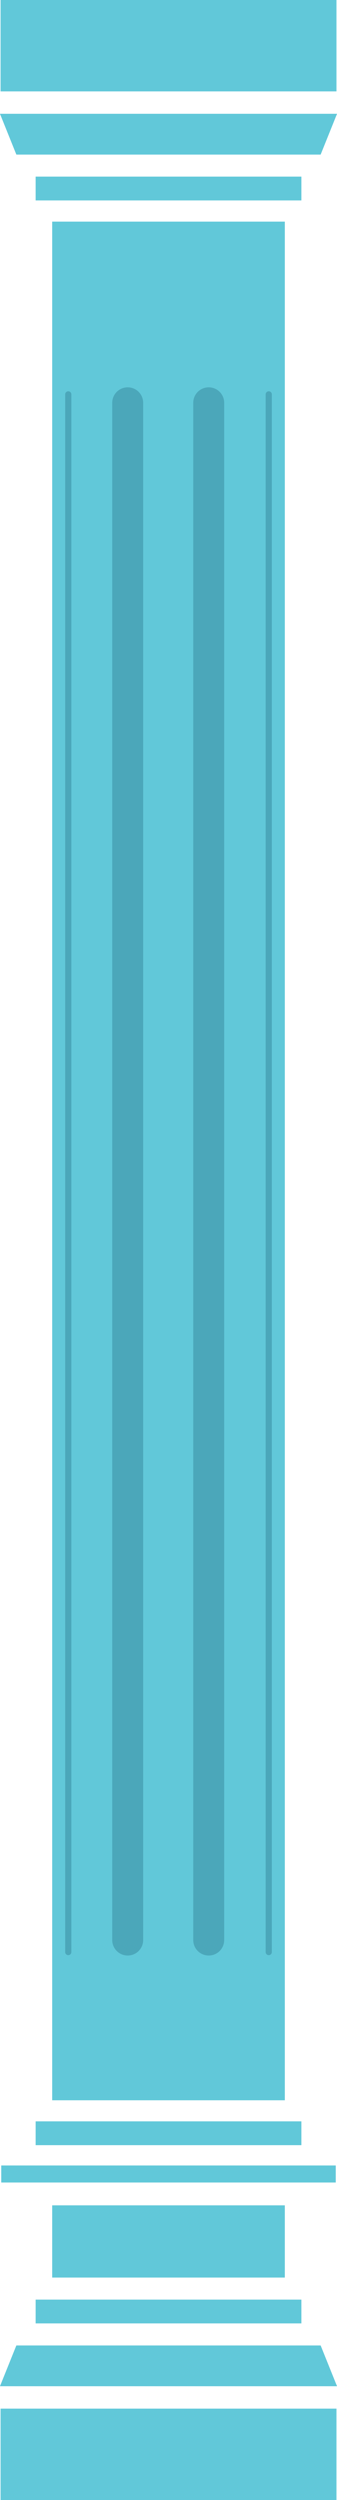 <?xml version="1.0" encoding="UTF-8" standalone="no"?>
<svg
   xmlns:dc="http://purl.org/dc/elements/1.1/"
   xmlns:cc="http://creativecommons.org/ns#"
   xmlns:rdf="http://www.w3.org/1999/02/22-rdf-syntax-ns#"
   xmlns:svg="http://www.w3.org/2000/svg"
   xmlns="http://www.w3.org/2000/svg"
   xmlns:sodipodi="http://sodipodi.sourceforge.net/DTD/sodipodi-0.dtd"
   xmlns:inkscape="http://www.inkscape.org/namespaces/inkscape"
   version="1.1"
   id="Capa_1"
   x="0px"
   y="0px"
   viewBox="0 0 10.894 80.813"
   xml:space="preserve"
   sodipodi:docname="pillar.svg"
   inkscape:version="1.0 (b51213c273, 2020-08-10)"
   width="10.894"
   height="80.813">
    <defs
   id="defs39" />
    <sodipodi:namedview
   pagecolor="#ffffff"
   bordercolor="#666666"
   borderopacity="1"
   objecttolerance="10"
   gridtolerance="10"
   guidetolerance="10"
   inkscape:pageopacity="0"
   inkscape:pageshadow="2"
   inkscape:window-width="1920"
   inkscape:window-height="1052"
   id="namedview37"
   showgrid="false"
   inkscape:zoom="7.7347857"
   inkscape:cx="-9.9524987"
   inkscape:cy="44.596651"
   inkscape:window-x="0"
   inkscape:window-y="28"
   inkscape:window-maximized="1"
   inkscape:current-layer="Capa_1"
   fit-margin-top="0"
   fit-margin-left="0"
   fit-margin-right="0"
   fit-margin-bottom="0"
   inkscape:pagecheckerboard="false"
   units="px"
   inkscape:document-rotation="0" />

<g
   id="g38900"
   transform="translate(347.339,-184.709)">
      <rect
   y="191.873"
   x="-345.651"
   height="60.726"
   width="7.519"
   id="rect38872"
   style="opacity:1;vector-effect:none;fill:#61c8d9;fill-opacity:1;stroke:none;stroke-width:1;stroke-linecap:round;stroke-linejoin:miter;stroke-miterlimit:4;stroke-dasharray:none;stroke-dashoffset:0;stroke-opacity:1;paint-order:normal" />
      <rect
   y="184.709"
   x="-347.319"
   height="2.954"
   width="10.855"
   id="rect38857"
   style="opacity:1;vector-effect:none;fill:#61c8d9;fill-opacity:1;stroke:none;stroke-width:1.2;stroke-linecap:round;stroke-linejoin:miter;stroke-miterlimit:4;stroke-dasharray:none;stroke-dashoffset:0;stroke-opacity:1;paint-order:normal" />
      <path
   sodipodi:nodetypes="ccccc"
   inkscape:connector-curvature="0"
   id="rect38859"
   d="m -347.339,188.388 h 10.894 l -0.529,1.317 h -9.836 z"
   style="opacity:1;vector-effect:none;fill:#61c8d9;fill-opacity:1;stroke:none;stroke-width:1.2;stroke-linecap:round;stroke-linejoin:miter;stroke-miterlimit:4;stroke-dasharray:none;stroke-dashoffset:0;stroke-opacity:1;paint-order:normal" />
      <rect
   y="190.419"
   x="-346.186"
   height="0.768"
   width="8.589"
   id="rect38862"
   style="opacity:1;vector-effect:none;fill:#61c8d9;fill-opacity:1;stroke:none;stroke-width:1.2;stroke-linecap:round;stroke-linejoin:miter;stroke-miterlimit:4;stroke-dasharray:none;stroke-dashoffset:0;stroke-opacity:1;paint-order:normal" />
      <path
   sodipodi:nodetypes="cc"
   inkscape:connector-curvature="0"
   id="path38864"
   d="m -345.132,197.457 v 50.352"
   style="fill:none;stroke:#4ba7ba;stroke-width:0.2;stroke-linecap:round;stroke-linejoin:miter;stroke-miterlimit:4;stroke-dasharray:none;stroke-opacity:1" />
      <path
   sodipodi:nodetypes="cc"
   style="fill:none;stroke:#4ba7ba;stroke-width:0.2;stroke-linecap:round;stroke-linejoin:miter;stroke-miterlimit:4;stroke-dasharray:none;stroke-opacity:1"
   d="m -338.651,197.457 v 50.352"
   id="path38866"
   inkscape:connector-curvature="0" />
      <path
   sodipodi:nodetypes="cc"
   inkscape:connector-curvature="0"
   id="path38868"
   d="m -340.592,197.729 v 49.692"
   style="fill:none;stroke:#4ba7ba;stroke-width:1;stroke-linecap:round;stroke-linejoin:miter;stroke-miterlimit:4;stroke-dasharray:none;stroke-opacity:1" />
      <path
   style="fill:none;stroke:#4ba7ba;stroke-width:1;stroke-linecap:round;stroke-linejoin:miter;stroke-miterlimit:4;stroke-dasharray:none;stroke-opacity:1"
   d="m -343.211,197.729 v 49.692"
   id="path38870"
   inkscape:connector-curvature="0"
   sodipodi:nodetypes="cc" />
      <rect
   transform="scale(-1)"
   style="opacity:1;vector-effect:none;fill:#61c8d9;fill-opacity:1;stroke:none;stroke-width:1.2;stroke-linecap:round;stroke-linejoin:miter;stroke-miterlimit:4;stroke-dasharray:none;stroke-dashoffset:0;stroke-opacity:1;paint-order:normal"
   id="rect38874"
   width="10.855"
   height="2.954"
   x="336.464"
   y="-265.522" />
      <path
   style="opacity:1;vector-effect:none;fill:#61c8d9;fill-opacity:1;stroke:none;stroke-width:1.2;stroke-linecap:round;stroke-linejoin:miter;stroke-miterlimit:4;stroke-dasharray:none;stroke-dashoffset:0;stroke-opacity:1;paint-order:normal"
   d="m -336.445,261.843 h -10.894 l 0.529,-1.317 h 9.836 z"
   id="path38876"
   inkscape:connector-curvature="0"
   sodipodi:nodetypes="ccccc" />
      <rect
   transform="scale(-1)"
   style="opacity:1;vector-effect:none;fill:#61c8d9;fill-opacity:1;stroke:none;stroke-width:1.2;stroke-linecap:round;stroke-linejoin:miter;stroke-miterlimit:4;stroke-dasharray:none;stroke-dashoffset:0;stroke-opacity:1;paint-order:normal"
   id="rect38878"
   width="8.589"
   height="0.768"
   x="337.597"
   y="-259.812" />
      <rect
   y="-254.05"
   x="337.597"
   height="0.768"
   width="8.589"
   id="rect38880"
   style="opacity:1;vector-effect:none;fill:#61c8d9;fill-opacity:1;stroke:none;stroke-width:1.2;stroke-linecap:round;stroke-linejoin:miter;stroke-miterlimit:4;stroke-dasharray:none;stroke-dashoffset:0;stroke-opacity:1;paint-order:normal"
   transform="scale(-1)" />
      <rect
   transform="scale(-1)"
   style="opacity:1;vector-effect:none;fill:#61c8d9;fill-opacity:1;stroke:none;stroke-width:1.2;stroke-linecap:round;stroke-linejoin:miter;stroke-miterlimit:4;stroke-dasharray:none;stroke-dashoffset:0;stroke-opacity:1;paint-order:normal"
   id="rect38882"
   width="10.812"
   height="0.549"
   x="336.486"
   y="-255.257" />
      <rect
   y="-258.33"
   x="338.132"
   height="2.333"
   width="7.519"
   id="rect38884"
   style="opacity:1;vector-effect:none;fill:#61c8d9;fill-opacity:1;stroke:none;stroke-width:1.2;stroke-linecap:round;stroke-linejoin:miter;stroke-miterlimit:4;stroke-dasharray:none;stroke-dashoffset:0;stroke-opacity:1;paint-order:normal"
   transform="scale(-1)" />
    </g>

    <g
   id="g49"
   transform="translate(347.339,-184.709)">
      <rect
   y="191.873"
   x="-345.651"
   height="60.726"
   width="7.519"
   id="rect21"
   style="opacity:1;vector-effect:none;fill:#61c8d9;fill-opacity:1;stroke:none;stroke-width:1;stroke-linecap:round;stroke-linejoin:miter;stroke-miterlimit:4;stroke-dasharray:none;stroke-dashoffset:0;stroke-opacity:1;paint-order:normal" />
      <rect
   y="184.709"
   x="-347.319"
   height="2.954"
   width="10.855"
   id="rect23"
   style="opacity:1;vector-effect:none;fill:#61c8d9;fill-opacity:1;stroke:none;stroke-width:1.2;stroke-linecap:round;stroke-linejoin:miter;stroke-miterlimit:4;stroke-dasharray:none;stroke-dashoffset:0;stroke-opacity:1;paint-order:normal" />
      <path
   sodipodi:nodetypes="ccccc"
   inkscape:connector-curvature="0"
   id="path25"
   d="m -347.339,188.388 h 10.894 l -0.529,1.317 h -9.836 z"
   style="opacity:1;vector-effect:none;fill:#61c8d9;fill-opacity:1;stroke:none;stroke-width:1.2;stroke-linecap:round;stroke-linejoin:miter;stroke-miterlimit:4;stroke-dasharray:none;stroke-dashoffset:0;stroke-opacity:1;paint-order:normal" />
      <rect
   y="190.419"
   x="-346.186"
   height="0.768"
   width="8.589"
   id="rect27"
   style="opacity:1;vector-effect:none;fill:#61c8d9;fill-opacity:1;stroke:none;stroke-width:1.2;stroke-linecap:round;stroke-linejoin:miter;stroke-miterlimit:4;stroke-dasharray:none;stroke-dashoffset:0;stroke-opacity:1;paint-order:normal" />
      <path
   sodipodi:nodetypes="cc"
   inkscape:connector-curvature="0"
   id="path29"
   d="m -345.132,197.457 v 50.352"
   style="fill:none;stroke:#4ba7ba;stroke-width:0.2;stroke-linecap:round;stroke-linejoin:miter;stroke-miterlimit:4;stroke-dasharray:none;stroke-opacity:1" />
      <path
   sodipodi:nodetypes="cc"
   style="fill:none;stroke:#4ba7ba;stroke-width:0.2;stroke-linecap:round;stroke-linejoin:miter;stroke-miterlimit:4;stroke-dasharray:none;stroke-opacity:1"
   d="m -338.651,197.457 v 50.352"
   id="path31"
   inkscape:connector-curvature="0" />
      <path
   sodipodi:nodetypes="cc"
   inkscape:connector-curvature="0"
   id="path33"
   d="m -340.592,197.729 v 49.692"
   style="fill:none;stroke:#4ba7ba;stroke-width:1;stroke-linecap:round;stroke-linejoin:miter;stroke-miterlimit:4;stroke-dasharray:none;stroke-opacity:1" />
      <path
   style="fill:none;stroke:#4ba7ba;stroke-width:1;stroke-linecap:round;stroke-linejoin:miter;stroke-miterlimit:4;stroke-dasharray:none;stroke-opacity:1"
   d="m -343.211,197.729 v 49.692"
   id="path35"
   inkscape:connector-curvature="0"
   sodipodi:nodetypes="cc" />
      <rect
   transform="scale(-1)"
   style="opacity:1;vector-effect:none;fill:#61c8d9;fill-opacity:1;stroke:none;stroke-width:1.2;stroke-linecap:round;stroke-linejoin:miter;stroke-miterlimit:4;stroke-dasharray:none;stroke-dashoffset:0;stroke-opacity:1;paint-order:normal"
   id="rect37"
   width="10.855"
   height="2.954"
   x="336.464"
   y="-265.522" />
      <path
   style="opacity:1;vector-effect:none;fill:#61c8d9;fill-opacity:1;stroke:none;stroke-width:1.2;stroke-linecap:round;stroke-linejoin:miter;stroke-miterlimit:4;stroke-dasharray:none;stroke-dashoffset:0;stroke-opacity:1;paint-order:normal"
   d="m -336.445,261.843 h -10.894 l 0.529,-1.317 h 9.836 z"
   id="path39"
   inkscape:connector-curvature="0"
   sodipodi:nodetypes="ccccc" />
      <rect
   transform="scale(-1)"
   style="opacity:1;vector-effect:none;fill:#61c8d9;fill-opacity:1;stroke:none;stroke-width:1.2;stroke-linecap:round;stroke-linejoin:miter;stroke-miterlimit:4;stroke-dasharray:none;stroke-dashoffset:0;stroke-opacity:1;paint-order:normal"
   id="rect41"
   width="8.589"
   height="0.768"
   x="337.597"
   y="-259.812" />
      <rect
   y="-254.05"
   x="337.597"
   height="0.768"
   width="8.589"
   id="rect43"
   style="opacity:1;vector-effect:none;fill:#61c8d9;fill-opacity:1;stroke:none;stroke-width:1.2;stroke-linecap:round;stroke-linejoin:miter;stroke-miterlimit:4;stroke-dasharray:none;stroke-dashoffset:0;stroke-opacity:1;paint-order:normal"
   transform="scale(-1)" />
      <rect
   transform="scale(-1)"
   style="opacity:1;vector-effect:none;fill:#61c8d9;fill-opacity:1;stroke:none;stroke-width:1.2;stroke-linecap:round;stroke-linejoin:miter;stroke-miterlimit:4;stroke-dasharray:none;stroke-dashoffset:0;stroke-opacity:1;paint-order:normal"
   id="rect45"
   width="10.812"
   height="0.549"
   x="336.486"
   y="-255.257" />
      <rect
   y="-258.33"
   x="338.132"
   height="2.333"
   width="7.519"
   id="rect47"
   style="opacity:1;vector-effect:none;fill:#61c8d9;fill-opacity:1;stroke:none;stroke-width:1.2;stroke-linecap:round;stroke-linejoin:miter;stroke-miterlimit:4;stroke-dasharray:none;stroke-dashoffset:0;stroke-opacity:1;paint-order:normal"
   transform="scale(-1)" />
    </g></svg>
